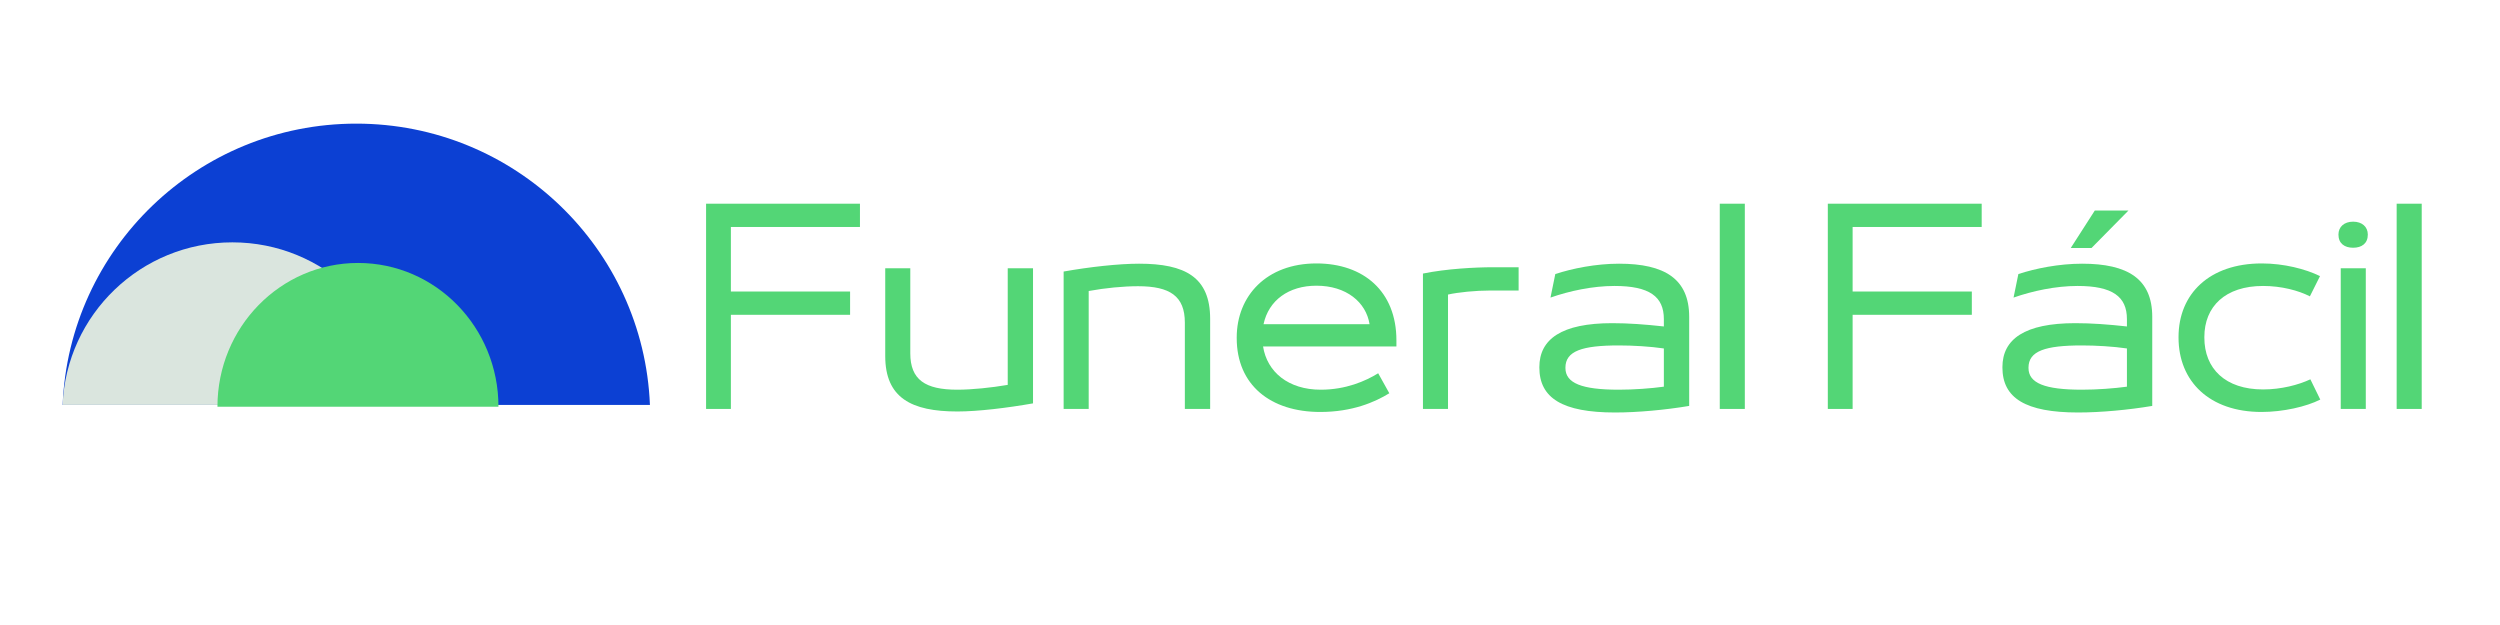 <svg xmlns="http://www.w3.org/2000/svg" xmlns:xlink="http://www.w3.org/1999/xlink" width="400" zoomAndPan="magnify" viewBox="0 0 300 75" height="100" preserveAspectRatio="xMidYMid meet" version="1.0"><defs><g/><clipPath id="id1"><path d="M 7.5 14.836 L 78 14.836 L 78 48.586 L 7.5 48.586 Z M 7.5 14.836 " clip-rule="nonzero"/></clipPath><clipPath id="id2"><path d="M 7.5 29 L 49 29 L 49 48.586 L 7.5 48.586 Z M 7.5 29 " clip-rule="nonzero"/></clipPath><clipPath id="id3"><path d="M 26.078 31.555 L 59.828 31.555 L 59.828 48.805 L 26.078 48.805 Z M 26.078 31.555 " clip-rule="nonzero"/></clipPath></defs><g clip-path="url(#id1)"><path fill="#0c40d3" d="M 77.992 48.59 C 77.23 29.82 61.75 14.836 42.754 14.836 C 23.758 14.836 8.277 29.82 7.516 48.59 L 77.992 48.59 " fill-opacity="1" fill-rule="nonzero"/></g><g clip-path="url(#id2)"><path fill="#dae5de" d="M 48.246 48.59 C 47.805 37.742 38.859 29.082 27.883 29.082 C 16.902 29.082 7.957 37.742 7.516 48.59 L 48.246 48.59 " fill-opacity="1" fill-rule="nonzero"/></g><g clip-path="url(#id3)"><path fill="#53d676" d="M 26.094 48.805 C 26.094 39.277 33.648 31.555 42.969 31.555 C 52.289 31.555 59.816 39.277 59.816 48.805 Z M 26.094 48.805 " fill-opacity="1" fill-rule="nonzero"/></g><g fill="#53d676" fill-opacity="1"><g transform="translate(82.878, 49.073)"><g><path d="M 4.828 0 L 4.828 -11.297 L 19.133 -11.297 L 19.133 -14.09 L 4.828 -14.09 L 4.828 -21.836 L 20.316 -21.836 L 20.316 -24.629 L 1.852 -24.629 L 1.852 0 Z M 4.828 0 "/></g></g></g><g fill="#53d676" fill-opacity="1"><g transform="translate(104.376, 49.073)"><g><path d="M 10.508 0.305 C 12.969 0.305 16.488 -0.121 19.586 -0.668 L 19.586 -16.883 L 16.551 -16.883 L 16.551 -2.887 C 14.578 -2.551 12.27 -2.309 10.508 -2.309 C 6.652 -2.309 4.859 -3.492 4.859 -6.68 L 4.859 -16.883 L 1.852 -16.883 L 1.852 -6.348 C 1.852 -1.336 4.98 0.305 10.508 0.305 Z M 10.508 0.305 "/></g></g></g><g fill="#53d676" fill-opacity="1"><g transform="translate(125.784, 49.073)"><g><path d="M 4.859 0 L 4.859 -14.152 C 6.832 -14.516 9.02 -14.727 10.781 -14.727 C 14.605 -14.727 16.398 -13.543 16.398 -10.355 L 16.398 0 L 19.434 0 L 19.434 -10.812 C 19.434 -15.82 16.43 -17.43 10.902 -17.43 C 8.441 -17.43 4.918 -17.035 1.852 -16.488 L 1.852 0 Z M 4.859 0 "/></g></g></g><g fill="#53d676" fill-opacity="1"><g transform="translate(147.07, 49.073)"><g><path d="M 20.5 -8.23 C 20.5 -14.121 16.551 -17.461 10.902 -17.461 C 4.918 -17.461 1.336 -13.574 1.336 -8.562 L 1.336 -8.504 C 1.336 -2.855 5.406 0.363 11.359 0.363 C 15.215 0.363 17.918 -0.82 19.648 -1.883 L 18.312 -4.281 C 16.793 -3.34 14.426 -2.309 11.418 -2.309 C 7.531 -2.309 4.98 -4.434 4.496 -7.5 L 20.5 -7.5 Z M 10.902 -14.789 C 14.484 -14.789 16.855 -12.816 17.277 -10.172 L 4.555 -10.172 C 5.164 -13.027 7.562 -14.789 10.902 -14.789 Z M 10.902 -14.789 "/></g></g></g><g fill="#53d676" fill-opacity="1"><g transform="translate(168.902, 49.073)"><g><path d="M 4.859 0 L 4.859 -13.727 C 6.074 -14 8.168 -14.211 9.93 -14.211 L 13.332 -14.211 L 13.332 -17.004 L 10.266 -17.004 C 8.137 -17.004 4.676 -16.824 1.852 -16.246 L 1.852 0 Z M 4.859 0 "/></g></g></g><g fill="#53d676" fill-opacity="1"><g transform="translate(183.417, 49.073)"><g><path d="M 10.871 -17.43 C 8.078 -17.43 5.254 -16.855 3.219 -16.188 L 2.641 -13.363 C 4.891 -14.152 7.684 -14.758 10.324 -14.758 C 14.516 -14.758 16.246 -13.484 16.246 -10.781 L 16.246 -9.898 C 14 -10.145 11.996 -10.293 10.051 -10.293 C 3.977 -10.293 1.305 -8.383 1.305 -5.012 L 1.305 -4.98 C 1.305 -1.305 4.07 0.426 10.387 0.426 C 13.09 0.426 16.398 0.121 19.285 -0.363 L 19.285 -11.055 C 19.285 -15.609 16.336 -17.43 10.871 -17.43 Z M 4.434 -4.949 C 4.434 -6.953 6.438 -7.621 10.84 -7.621 C 12.543 -7.621 14.605 -7.5 16.246 -7.258 L 16.246 -2.672 C 14.699 -2.461 12.664 -2.309 10.84 -2.309 C 6.379 -2.309 4.434 -3.098 4.434 -4.918 Z M 4.434 -4.949 "/></g></g></g><g fill="#53d676" fill-opacity="1"><g transform="translate(204.52, 49.073)"><g><path d="M 4.859 0 L 4.859 -24.629 L 1.852 -24.629 L 1.852 0 Z M 4.859 0 "/></g></g></g><g fill="#53d676" fill-opacity="1"><g transform="translate(211.231, 49.073)"><g/></g></g><g fill="#53d676" fill-opacity="1"><g transform="translate(217.486, 49.073)"><g><path d="M 4.828 0 L 4.828 -11.297 L 19.133 -11.297 L 19.133 -14.09 L 4.828 -14.09 L 4.828 -21.836 L 20.316 -21.836 L 20.316 -24.629 L 1.852 -24.629 L 1.852 0 Z M 4.828 0 "/></g></g></g><g fill="#53d676" fill-opacity="1"><g transform="translate(238.985, 49.073)"><g><path d="M 12.391 -23.809 L 9.504 -19.312 L 11.996 -19.312 L 16.43 -23.809 Z M 10.871 -17.43 C 8.078 -17.43 5.254 -16.855 3.219 -16.188 L 2.641 -13.363 C 4.891 -14.152 7.684 -14.758 10.324 -14.758 C 14.516 -14.758 16.246 -13.484 16.246 -10.781 L 16.246 -9.898 C 14 -10.145 11.996 -10.293 10.051 -10.293 C 3.977 -10.293 1.305 -8.383 1.305 -5.012 L 1.305 -4.98 C 1.305 -1.305 4.07 0.426 10.387 0.426 C 13.09 0.426 16.398 0.121 19.285 -0.363 L 19.285 -11.055 C 19.285 -15.609 16.336 -17.43 10.871 -17.43 Z M 4.434 -4.949 C 4.434 -6.953 6.438 -7.621 10.84 -7.621 C 12.543 -7.621 14.605 -7.5 16.246 -7.258 L 16.246 -2.672 C 14.699 -2.461 12.664 -2.309 10.84 -2.309 C 6.379 -2.309 4.434 -3.098 4.434 -4.918 Z M 4.434 -4.949 "/></g></g></g><g fill="#53d676" fill-opacity="1"><g transform="translate(260.088, 49.073)"><g><path d="M 11.297 0.363 C 13.879 0.363 16.672 -0.273 18.344 -1.125 L 17.156 -3.555 C 15.73 -2.887 13.664 -2.34 11.48 -2.34 C 6.953 -2.34 4.434 -4.828 4.434 -8.562 L 4.434 -8.625 C 4.434 -12.301 6.953 -14.758 11.48 -14.758 C 13.695 -14.758 15.73 -14.211 17.098 -13.512 L 18.312 -15.941 C 16.582 -16.793 13.969 -17.461 11.328 -17.461 C 5.043 -17.461 1.336 -13.816 1.336 -8.625 L 1.336 -8.562 C 1.336 -3.309 5.043 0.363 11.297 0.363 Z M 11.297 0.363 "/></g></g></g><g fill="#53d676" fill-opacity="1"><g transform="translate(279.036, 49.073)"><g><path d="M 3.34 -19.344 C 4.371 -19.344 5.102 -19.859 5.102 -20.922 C 5.102 -21.863 4.402 -22.473 3.34 -22.473 C 2.277 -22.473 1.578 -21.863 1.578 -20.922 C 1.578 -19.859 2.309 -19.344 3.34 -19.344 Z M 4.859 0 L 4.859 -16.883 L 1.852 -16.883 L 1.852 0 Z M 4.859 0 "/></g></g></g><g fill="#53d676" fill-opacity="1"><g transform="translate(285.747, 49.073)"><g><path d="M 4.859 0 L 4.859 -24.629 L 1.852 -24.629 L 1.852 0 Z M 4.859 0 "/></g></g></g></svg>